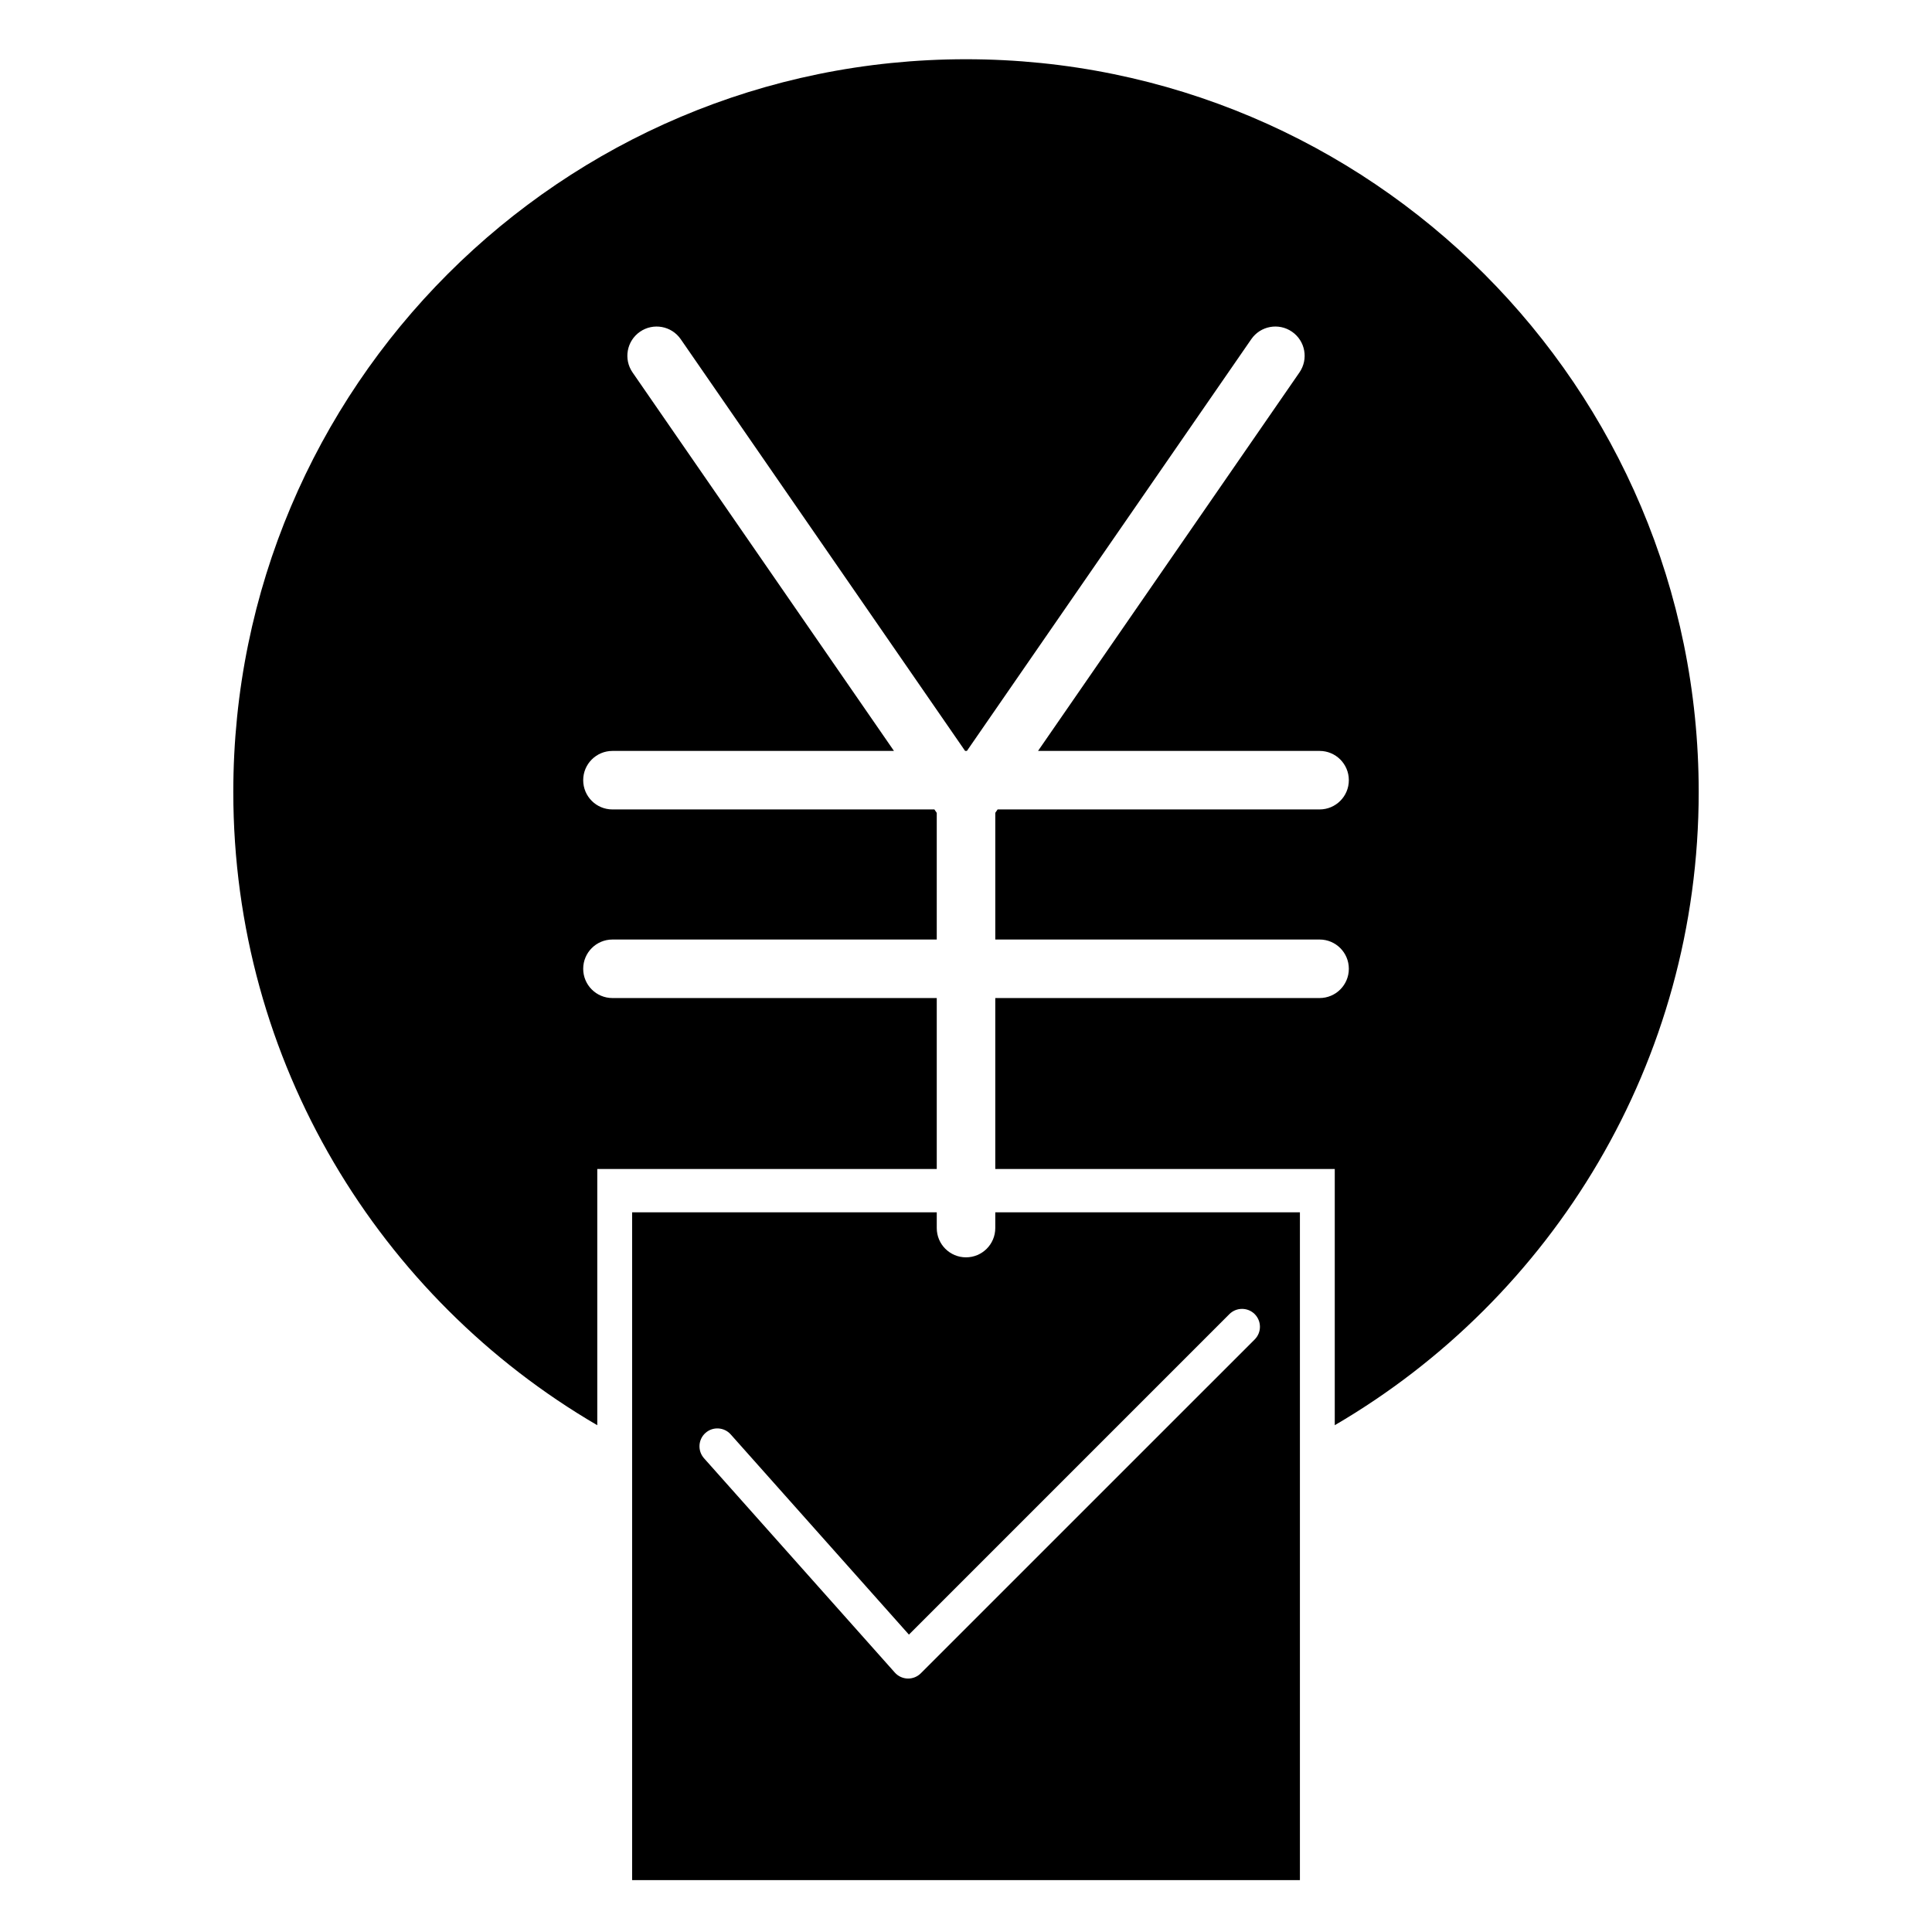 <?xml version="1.0" standalone="no"?><!DOCTYPE svg PUBLIC "-//W3C//DTD SVG 1.1//EN" "http://www.w3.org/Graphics/SVG/1.1/DTD/svg11.dtd"><svg t="1623117992449" class="icon" viewBox="0 0 1024 1024" version="1.1" xmlns="http://www.w3.org/2000/svg" p-id="5828" xmlns:xlink="http://www.w3.org/1999/xlink" width="24" height="24"><defs><style type="text/css"></style></defs><path d="M527.517 642.556l0 8.352c0 8.567-6.95 15.508-15.517 15.508-8.567 0-15.499-6.941-15.499-15.508l0-8.352L335.038 642.556l0 353.943 353.943 0L688.981 642.556 527.517 642.556zM665.02 709.928 488.04 886.89c-1.778 1.778-4.195 2.775-6.701 2.775-0.088 0-0.178 0-0.266 0-2.612-0.081-5.084-1.228-6.807-3.182L373.128 772.886c-3.465-3.919-3.127-9.908 0.782-13.393 3.91-3.493 9.9-3.128 13.384 0.773l94.454 106.113 169.852-169.871c3.715-3.697 9.705-3.697 13.42 0C668.718 700.223 668.718 706.222 665.02 709.928z" p-id="5829"></path><path d="M512 31.397c-214.478 0-388.346 173.869-388.346 388.346 0 143.22 77.533 268.327 192.912 335.652l0-135.81 179.935 0 0-90.601L324.604 528.984c-8.567 0-15.498-6.941-15.498-15.508 0-8.567 6.931-15.507 15.498-15.507l171.896 0L496.5 430.84l-1.257-1.82L324.604 429.02c-8.567 0-15.498-6.941-15.498-15.508 0-8.566 6.931-15.507 15.498-15.507l149.217 0L335.268 197.4c-4.87-7.048-3.11-16.708 3.948-21.577 7.055-4.87 16.708-3.092 21.577 3.946l150.731 218.235 0.953 0 150.732-218.236c4.87-7.049 14.523-8.817 21.577-3.946 7.058 4.87 8.818 14.522 3.948 21.577L550.18 398.004l149.234 0c8.567 0 15.498 6.941 15.498 15.507 0 8.567-6.931 15.508-15.498 15.508L528.758 429.019l-1.24 1.796 0 67.152 171.896 0c8.567 0 15.498 6.94 15.498 15.507 0 8.567-6.931 15.508-15.498 15.508L527.517 528.982l0 90.601 179.935 0 0 135.8c115.369-67.328 192.894-192.428 192.894-335.641C900.346 205.266 726.478 31.397 512 31.397z" p-id="5830"></path></svg>